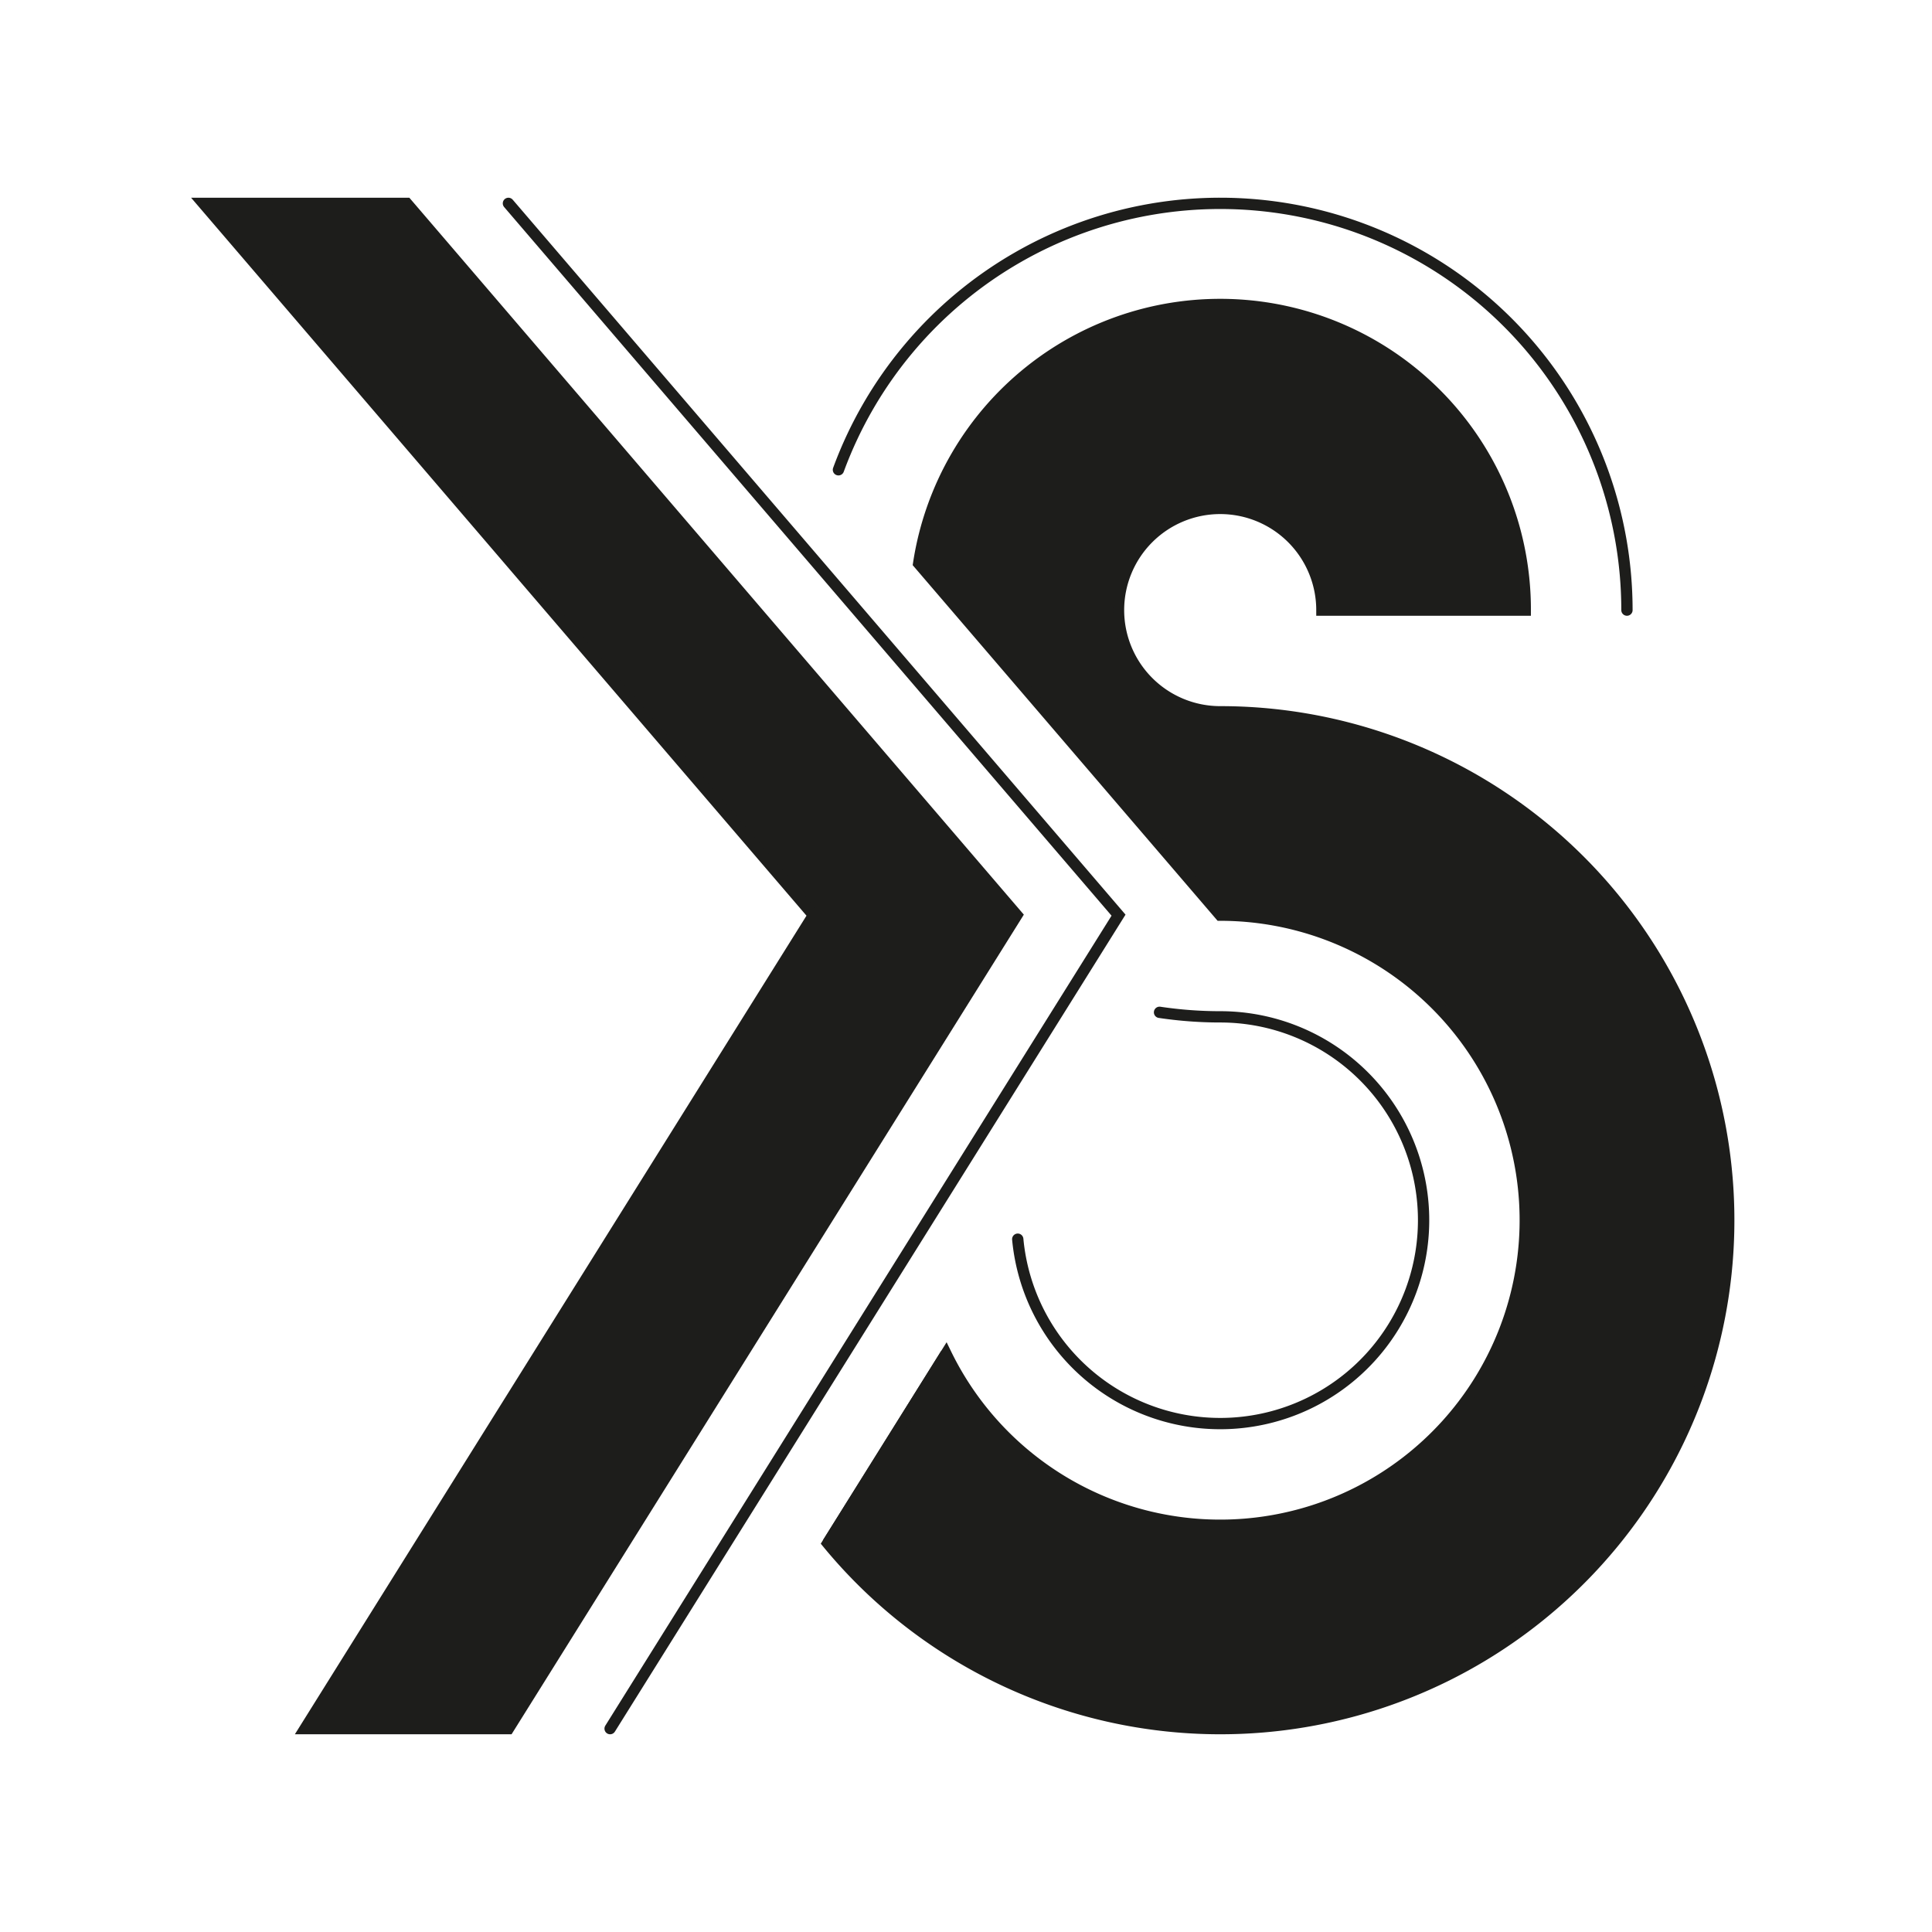 <svg id="Calque_1" data-name="Calque 1" xmlns="http://www.w3.org/2000/svg" viewBox="0 0 171 171"><defs><style>.cls-1{fill:#fff;}.cls-2,.cls-4{fill:none;}.cls-2,.cls-3,.cls-4{stroke:#1d1d1b;stroke-miterlimit:10;}.cls-3{fill:#1d1d1b;}.cls-4{stroke-linecap:round;}</style></defs><title>Plan de travail 3</title><rect class="cls-1" width="171" height="171"/><line class="cls-2" x1="96.99" y1="78.65" x2="96.98" y2="78.65"/><line class="cls-2" x1="96.99" y1="78.65" x2="96.98" y2="78.65"/><polygon class="cls-3" points="18 18 72 81 27 153 45 153 90 81 36 18 18 18"/><polyline class="cls-4" points="54 153 99 81 45 18"/><path class="cls-4" d="M74.21,41.58A36,36,0,0,1,144,54"/><path class="cls-4" d="M102.63,89.6A36.49,36.49,0,0,0,108,90a18,18,0,1,1-17.92,19.68h0"/><line class="cls-2" x1="83.73" y1="119.83" x2="73.26" y2="136.59"/><path class="cls-3" d="M73.26,136.59A45,45,0,1,0,108,63a9,9,0,1,1,9-9h18a27,27,0,0,0-53.69-4.13L108,81a27,27,0,1,1-24.27,38.83Z"/><line class="cls-2" x1="90.08" y1="109.68" x2="90.08" y2="109.67"/></svg>